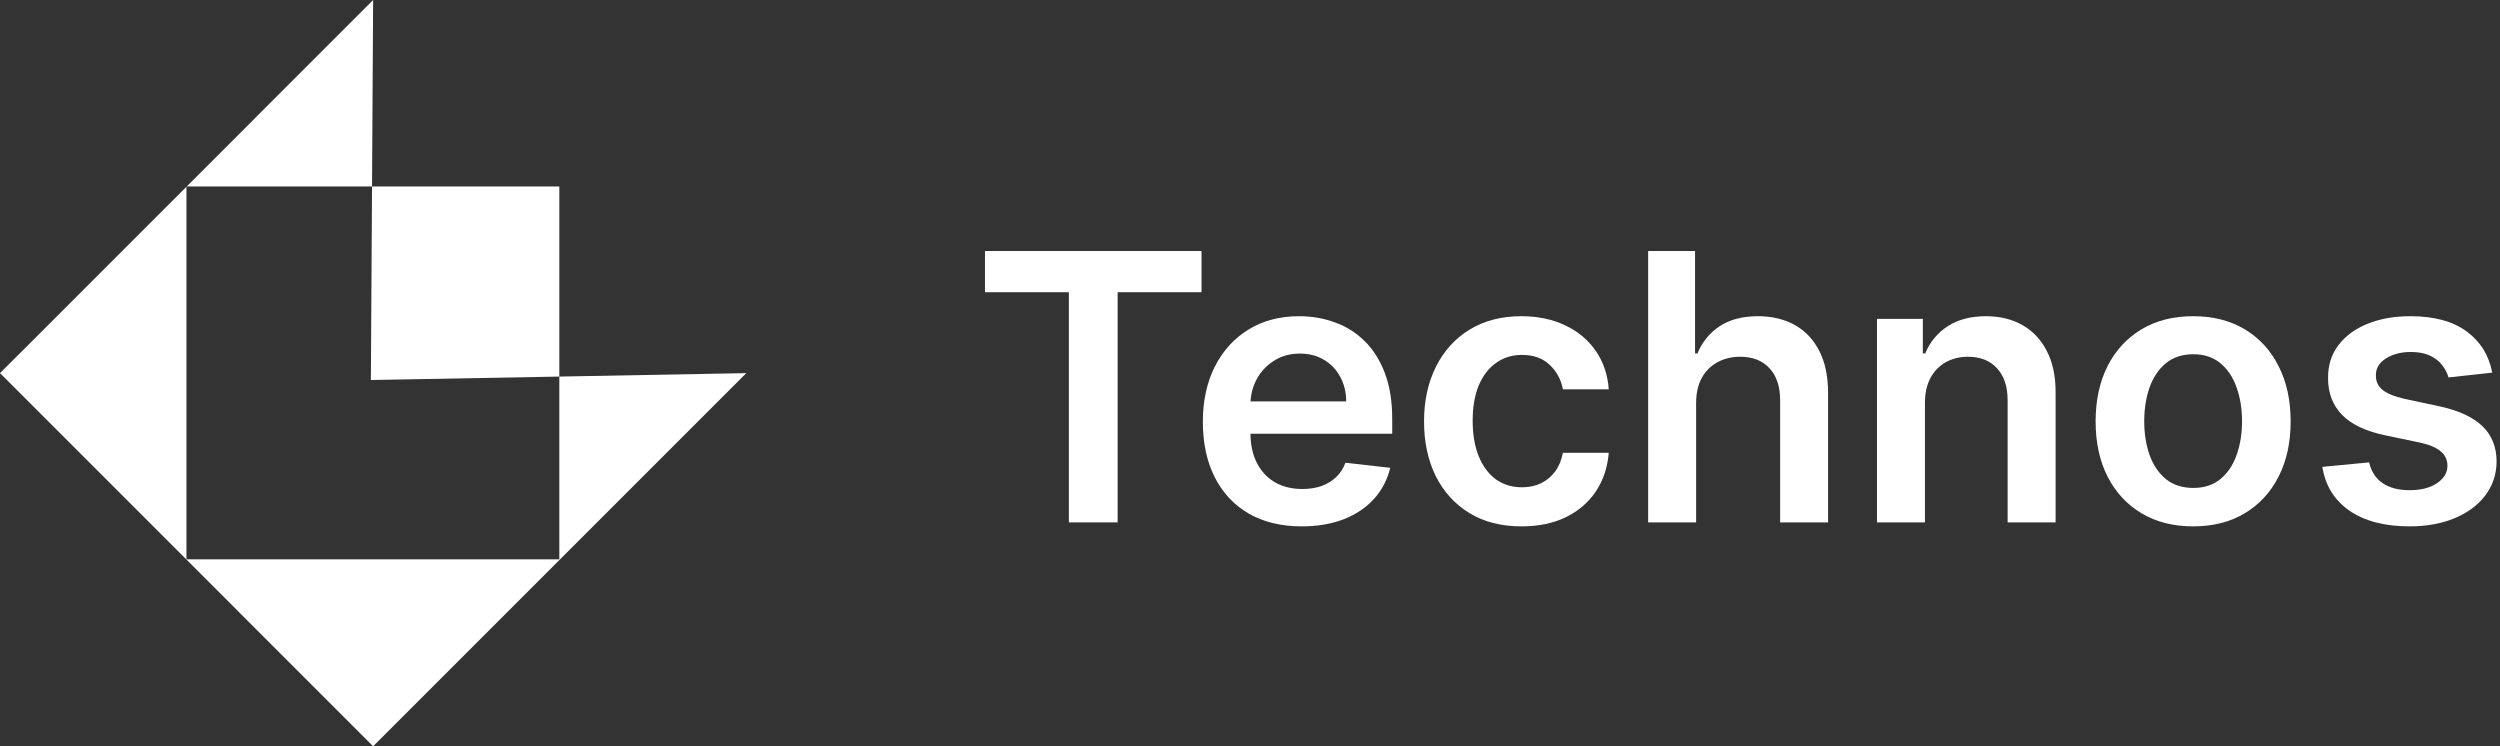 <svg width="134" height="40" viewBox="0 0 134 40" fill="none" xmlns="http://www.w3.org/2000/svg">
<rect x="0" y="0" width="134" height="40" fill="#333333" stroke="none"/>
<path d="M0 20L9.994 10.007V29.98H29.98V20.184L40 20L20 40L0 20Z" fill="white"/>
<path d="M19.941 9.993H29.98V20.184L19.879 20.369L19.941 9.993Z" fill="white"/>
<path d="M19.941 9.993H10.007L20 0L19.941 9.993Z" fill="white"/>
<path d="M131.24 20.23L133.584 19.974C133.409 19.046 132.952 18.31 132.213 17.766C131.479 17.221 130.473 16.949 129.195 16.949C128.323 16.949 127.554 17.086 126.886 17.361C126.223 17.631 125.705 18.014 125.331 18.511C124.962 19.004 124.779 19.586 124.784 20.259C124.779 21.054 125.028 21.712 125.53 22.233C126.032 22.749 126.806 23.116 127.852 23.334L129.713 23.724C130.215 23.833 130.584 23.99 130.821 24.193C131.062 24.397 131.183 24.655 131.183 24.967C131.183 25.337 130.996 25.647 130.622 25.898C130.253 26.149 129.763 26.274 129.152 26.274C128.56 26.274 128.08 26.149 127.71 25.898C127.341 25.647 127.099 25.275 126.986 24.783L124.479 25.024C124.635 26.028 125.12 26.811 125.935 27.375C126.749 27.934 127.824 28.213 129.159 28.213C130.068 28.213 130.873 28.066 131.574 27.773C132.275 27.479 132.822 27.072 133.214 26.551C133.612 26.026 133.813 25.419 133.818 24.733C133.813 23.952 133.558 23.32 133.051 22.837C132.549 22.354 131.782 22.001 130.75 21.778L128.889 21.381C128.335 21.253 127.938 21.09 127.696 20.891C127.459 20.692 127.343 20.434 127.348 20.116C127.343 19.747 127.521 19.447 127.881 19.215C128.245 18.983 128.695 18.866 129.23 18.866C129.628 18.866 129.964 18.93 130.239 19.058C130.513 19.186 130.731 19.354 130.892 19.562C131.058 19.771 131.174 19.993 131.24 20.23Z" fill="white"/>
<path fill-rule="evenodd" clip-rule="evenodd" d="M117.552 28.213C116.487 28.213 115.564 27.979 114.782 27.51C114.001 27.041 113.395 26.385 112.964 25.543C112.538 24.7 112.325 23.715 112.325 22.588C112.325 21.461 112.538 20.474 112.964 19.626C113.395 18.779 114.001 18.121 114.782 17.652C115.564 17.183 116.487 16.949 117.552 16.949C118.618 16.949 119.541 17.183 120.322 17.652C121.103 18.121 121.707 18.779 122.133 19.626C122.564 20.474 122.779 21.461 122.779 22.588C122.779 23.715 122.564 24.7 122.133 25.543C121.707 26.385 121.103 27.041 120.322 27.51C119.541 27.979 118.618 28.213 117.552 28.213ZM117.566 26.153C118.144 26.153 118.627 25.995 119.015 25.677C119.404 25.356 119.692 24.925 119.882 24.385C120.076 23.845 120.173 23.244 120.173 22.581C120.173 21.913 120.076 21.31 119.882 20.77C119.692 20.225 119.404 19.792 119.015 19.47C118.627 19.148 118.144 18.987 117.566 18.987C116.975 18.987 116.482 19.148 116.089 19.47C115.701 19.792 115.41 20.225 115.216 20.77C115.026 21.31 114.931 21.913 114.931 22.581C114.931 23.244 115.026 23.845 115.216 24.385C115.41 24.925 115.701 25.356 116.089 25.677C116.482 25.995 116.975 26.153 117.566 26.153Z" fill="white"/>
<path d="M103.177 21.608C103.177 21.082 103.274 20.635 103.468 20.266C103.667 19.896 103.94 19.615 104.285 19.42C104.636 19.222 105.036 19.122 105.485 19.122C106.148 19.122 106.667 19.328 107.041 19.74C107.42 20.152 107.609 20.723 107.609 21.452V28H110.18V21.054C110.185 20.183 110.031 19.442 109.718 18.831C109.411 18.22 108.975 17.754 108.412 17.432C107.853 17.11 107.197 16.949 106.444 16.949C105.63 16.949 104.946 17.129 104.392 17.489C103.842 17.849 103.442 18.334 103.191 18.945H103.064V17.091H100.606V28H103.177V21.608Z" fill="white"/>
<path d="M90.912 21.608V28H88.341V13.454H90.855V18.945H90.983C91.238 18.329 91.634 17.844 92.169 17.489C92.709 17.129 93.395 16.949 94.228 16.949C94.986 16.949 95.646 17.108 96.21 17.425C96.773 17.742 97.209 18.206 97.517 18.817C97.829 19.427 97.985 20.173 97.985 21.054V28H95.414V21.452C95.414 20.718 95.225 20.147 94.846 19.74C94.472 19.328 93.947 19.122 93.269 19.122C92.815 19.122 92.408 19.222 92.048 19.42C91.693 19.615 91.413 19.896 91.21 20.266C91.011 20.635 90.912 21.082 90.912 21.608Z" fill="white"/>
<path d="M78.751 27.496C79.532 27.974 80.467 28.213 81.556 28.213C82.47 28.213 83.265 28.047 83.942 27.716C84.62 27.38 85.155 26.916 85.548 26.324C85.941 25.727 86.168 25.043 86.229 24.271H83.772C83.696 24.664 83.557 24.998 83.353 25.273C83.149 25.547 82.896 25.758 82.593 25.905C82.295 26.047 81.956 26.118 81.577 26.118C81.042 26.118 80.576 25.976 80.178 25.692C79.785 25.403 79.48 24.993 79.262 24.463C79.044 23.928 78.935 23.289 78.935 22.545C78.935 21.811 79.044 21.182 79.262 20.656C79.485 20.131 79.795 19.728 80.192 19.449C80.59 19.165 81.052 19.023 81.577 19.023C82.198 19.023 82.692 19.2 83.062 19.555C83.436 19.906 83.673 20.344 83.772 20.869H86.229C86.173 20.083 85.941 19.397 85.533 18.81C85.126 18.218 84.579 17.761 83.893 17.439C83.211 17.112 82.427 16.949 81.542 16.949C80.477 16.949 79.553 17.188 78.772 17.666C77.996 18.14 77.394 18.802 76.968 19.655C76.542 20.502 76.329 21.48 76.329 22.588C76.329 23.691 76.537 24.667 76.954 25.514C77.375 26.357 77.974 27.017 78.751 27.496Z" fill="white"/>
<path fill-rule="evenodd" clip-rule="evenodd" d="M69.772 28.213C68.678 28.213 67.733 27.986 66.938 27.531C66.147 27.072 65.539 26.423 65.113 25.585C64.686 24.742 64.473 23.75 64.473 22.609C64.473 21.487 64.686 20.502 65.113 19.655C65.543 18.802 66.145 18.14 66.916 17.666C67.688 17.188 68.595 16.949 69.637 16.949C70.309 16.949 70.944 17.058 71.54 17.276C72.141 17.489 72.672 17.82 73.131 18.27C73.595 18.72 73.96 19.293 74.225 19.989C74.49 20.68 74.623 21.504 74.623 22.46V23.249H67.023C67.031 23.856 67.147 24.379 67.371 24.818C67.603 25.268 67.927 25.614 68.344 25.855C68.761 26.092 69.249 26.21 69.807 26.21C70.181 26.21 70.52 26.158 70.823 26.054C71.126 25.945 71.389 25.786 71.611 25.578C71.834 25.37 72.002 25.112 72.115 24.804L74.516 25.074C74.365 25.708 74.076 26.262 73.65 26.736C73.228 27.204 72.688 27.569 72.03 27.829C71.372 28.085 70.619 28.213 69.772 28.213ZM67.357 20.329C67.163 20.693 67.053 21.088 67.028 21.516H72.158C72.153 21.023 72.047 20.585 71.838 20.202C71.63 19.813 71.339 19.508 70.965 19.285C70.596 19.063 70.165 18.952 69.672 18.952C69.147 18.952 68.685 19.079 68.287 19.335C67.89 19.586 67.579 19.918 67.357 20.329Z" fill="white"/>
<path d="M52.795 13.454V15.663H57.291V28H59.905V15.663H64.401V13.454H52.795Z" fill="white"/>
</svg>
